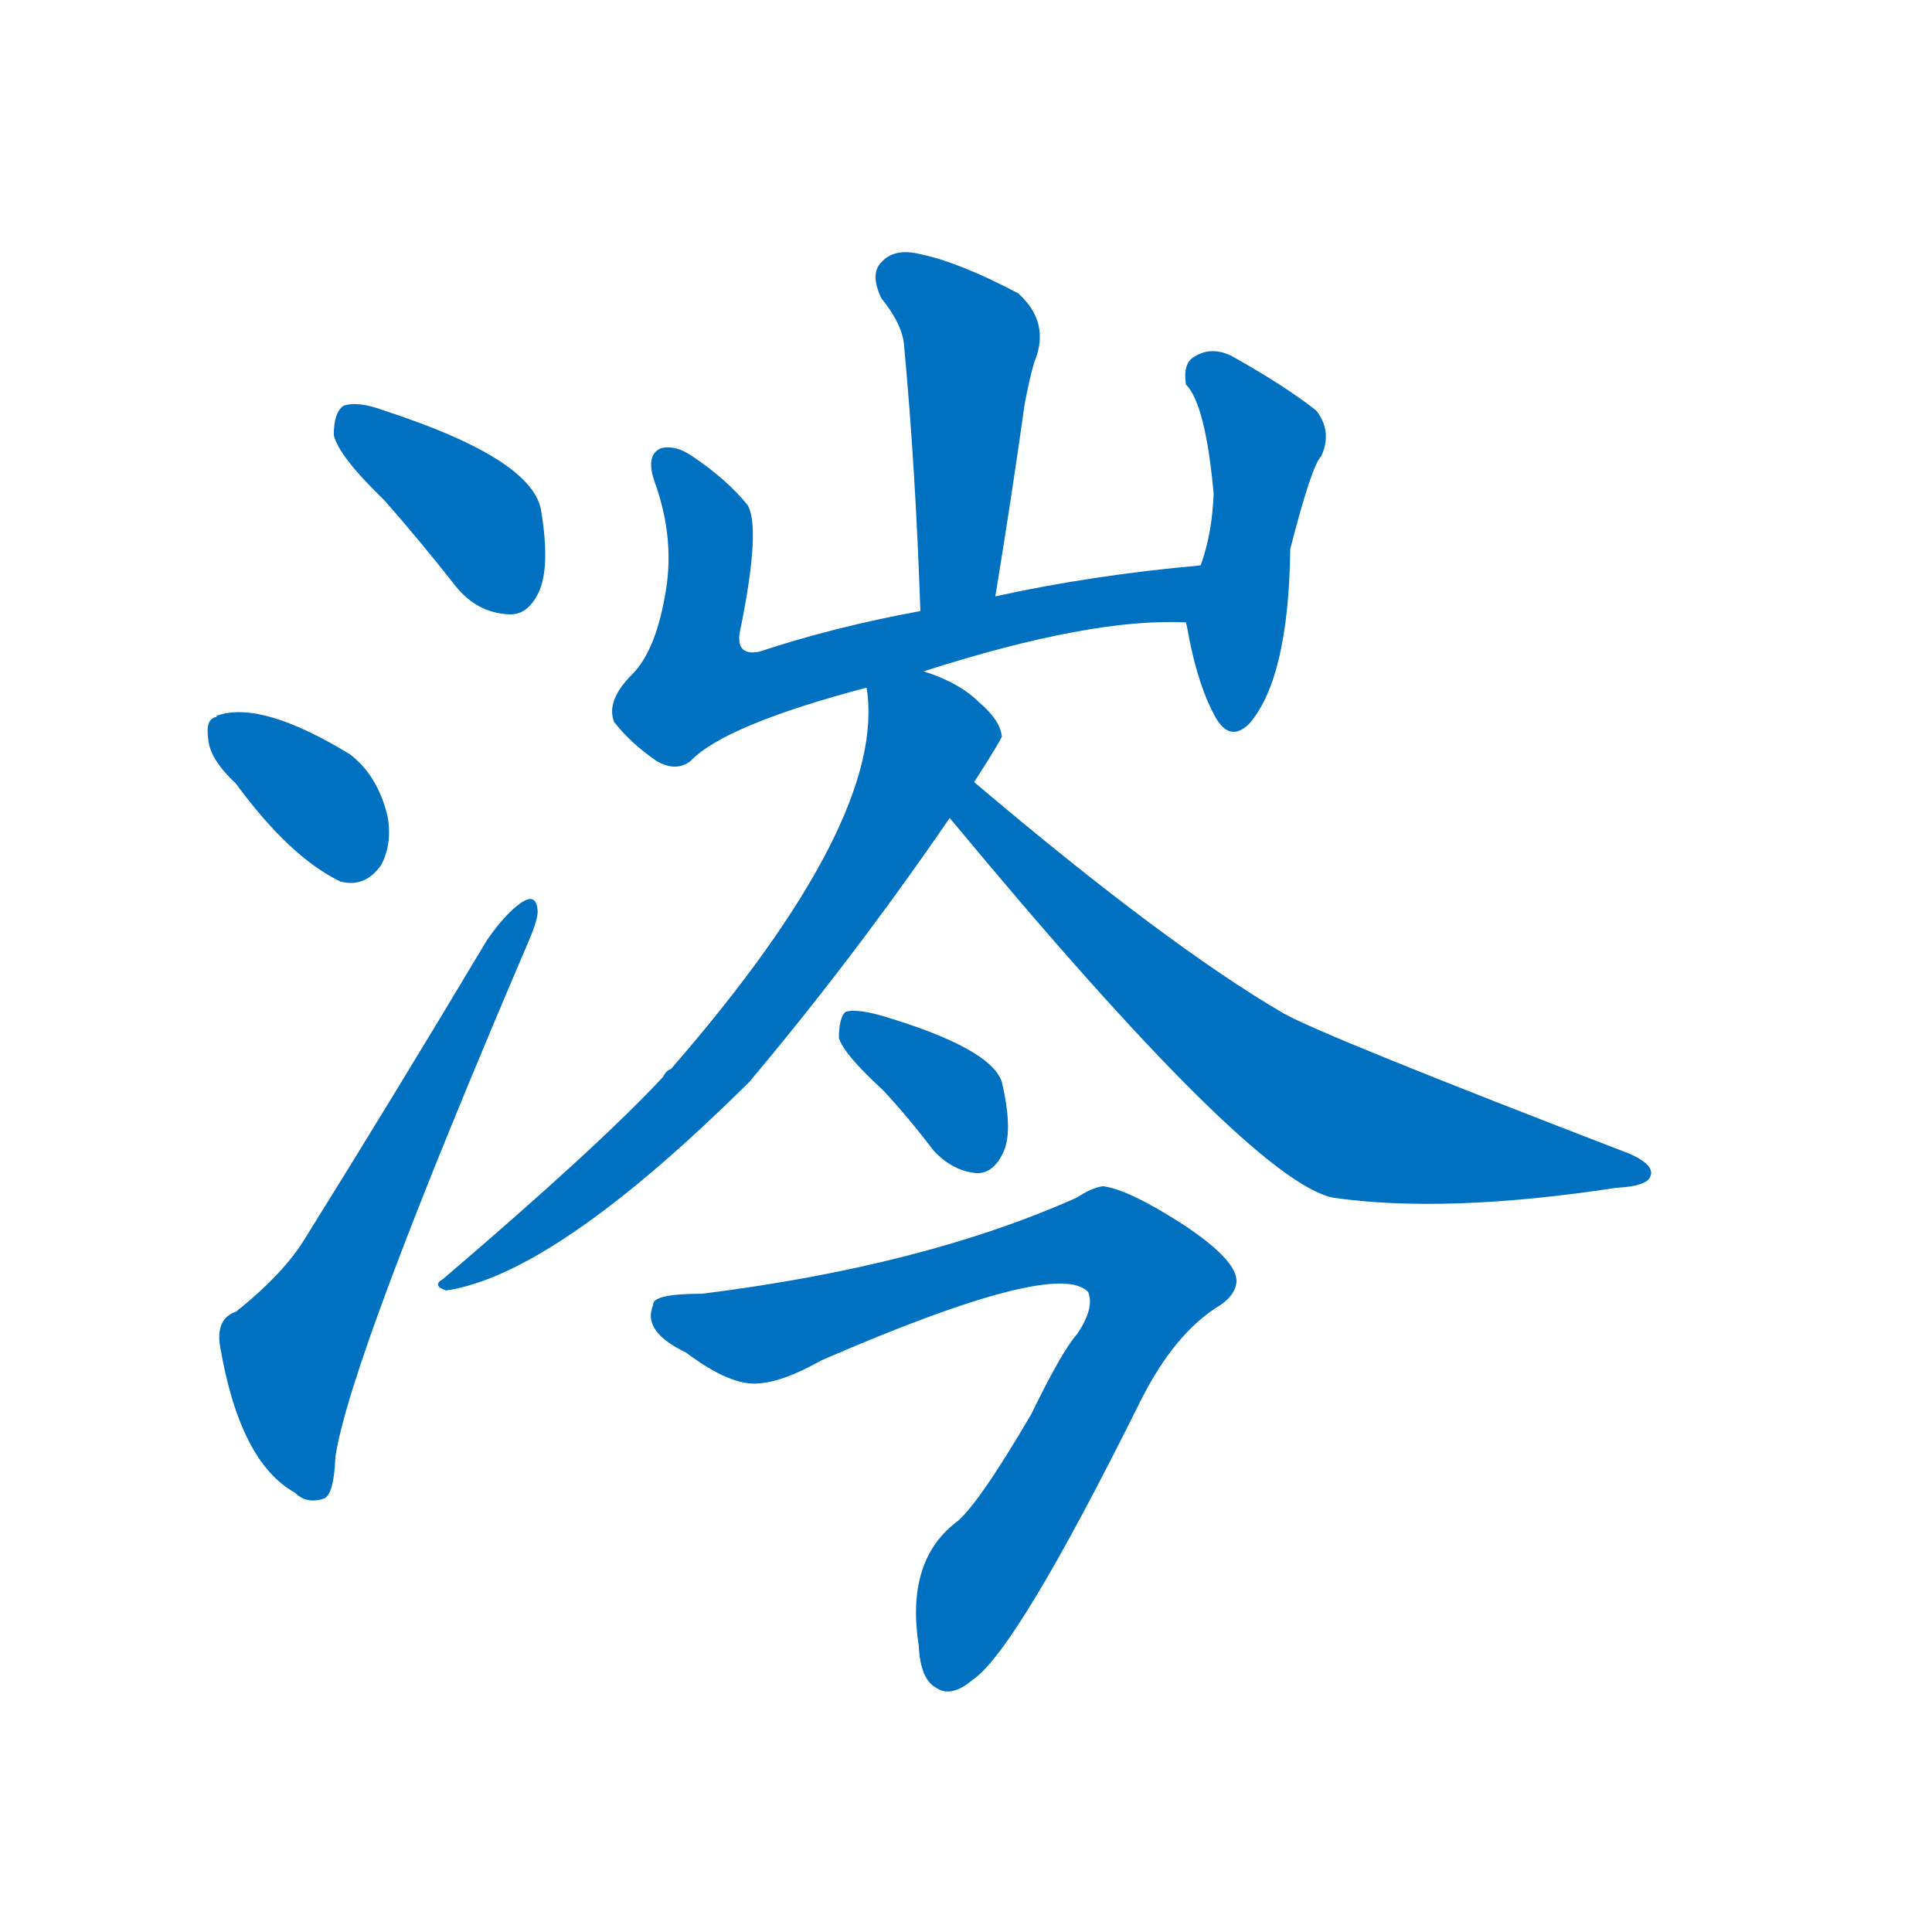 <svg width='83' height='83' >
                                <g transform="translate(3, 70) scale(0.07, -0.07)">
                                    <!-- 先将完整的字以灰色字体绘制完成，层级位于下面 -->
                                                                        <path d="M 193 693 Q 215 668 237 640 Q 250 624 269 623 Q 281 622 288 637 Q 295 653 289 688 Q 282 719 193 748 Q 177 754 168 751 Q 162 747 162 733 Q 165 720 193 693 Z" style="fill: #0070C0;"></path>
                                                                        <path d="M 102 519 Q 135 474 166 459 Q 181 455 191 469 Q 198 482 195 499 Q 189 524 172 537 Q 118 570 91 561 Q 90 561 90 560 Q 83 559 85 546 Q 86 534 102 519 Z" style="fill: #0070C0;"></path>
                                                                        <path d="M 102 195 Q 90 191 92 175 Q 104 103 138 84 Q 145 77 155 80 Q 162 81 163 106 Q 172 166 281 421 Q 288 437 287 442 Q 286 452 277 446 Q 267 439 256 423 Q 198 326 145 241 Q 132 219 102 195 Z" style="fill: #0070C0;"></path>
                                                                        <path d="M 568 634 Q 578 695 586 752 Q 589 768 592 778 Q 602 802 582 820 Q 546 839 522 844 Q 506 848 498 839 Q 491 832 498 817 Q 511 801 512 788 Q 519 713 522 625 C 523 595 563 604 568 634 Z" style="fill: #0070C0;"></path>
                                                                        <path d="M 524 588 Q 627 621 685 618 C 715 618 724 656 694 653 Q 627 647 568 634 L 522 625 Q 468 615 423 600 Q 407 597 412 616 Q 424 676 416 690 Q 403 706 382 720 Q 372 727 363 725 Q 353 721 359 704 Q 372 668 365 633 Q 359 600 345 586 Q 329 570 334 557 Q 344 544 360 533 Q 372 526 381 533 Q 402 555 489 578 L 524 588 Z" style="fill: #0070C0;"></path>
                                                                        <path d="M 685 618 Q 686 614 687 608 Q 693 578 703 560 Q 712 544 724 556 Q 748 584 749 663 Q 762 714 768 720 Q 775 735 765 748 Q 746 763 714 781 Q 701 788 690 781 Q 683 777 685 764 Q 697 752 702 697 Q 701 672 694 653 C 685 624 684 623 685 618 Z" style="fill: #0070C0;"></path>
                                                                        <path d="M 555 520 Q 571 545 572 548 Q 571 558 558 569 Q 546 581 524 588 C 496 599 487 602 489 578 Q 502 497 369 344 Q 366 343 364 339 Q 325 297 229 215 Q 222 211 231 208 Q 298 218 417 336 Q 481 412 540 498 L 555 520 Z" style="fill: #0070C0;"></path>
                                                                        <path d="M 540 498 Q 724 276 775 265 Q 844 255 949 271 Q 968 272 970 278 Q 973 285 957 292 Q 770 364 745 378 Q 673 420 555 520 C 532 539 521 521 540 498 Z" style="fill: #0070C0;"></path>
                                                                        <path d="M 499 331 Q 514 315 530 294 Q 542 281 557 280 Q 567 280 573 293 Q 579 306 572 336 Q 565 357 497 377 Q 482 381 476 379 Q 472 375 472 363 Q 475 353 499 331 Z" style="fill: #0070C0;"></path>
                                                                        <path d="M 388 206 Q 357 206 358 199 Q 351 183 378 170 Q 406 149 423 151 Q 438 152 461 165 Q 606 228 625 207 Q 629 197 618 181 Q 609 171 590 132 Q 556 74 543 65 Q 513 41 521 -10 Q 522 -31 532 -36 Q 541 -42 554 -31 Q 581 -13 657 140 Q 678 182 706 199 Q 715 205 716 213 Q 717 226 684 248 Q 650 270 634 272 Q 627 271 618 265 Q 524 223 388 206 Z" style="fill: #0070C0;"></path>
                                    
                                    
                                                                                                                                                                                                                                                                                                                                                                                                                                                                                                                                                                                                                                                                                                                                                                                                                                                                    </g>
                            </svg>